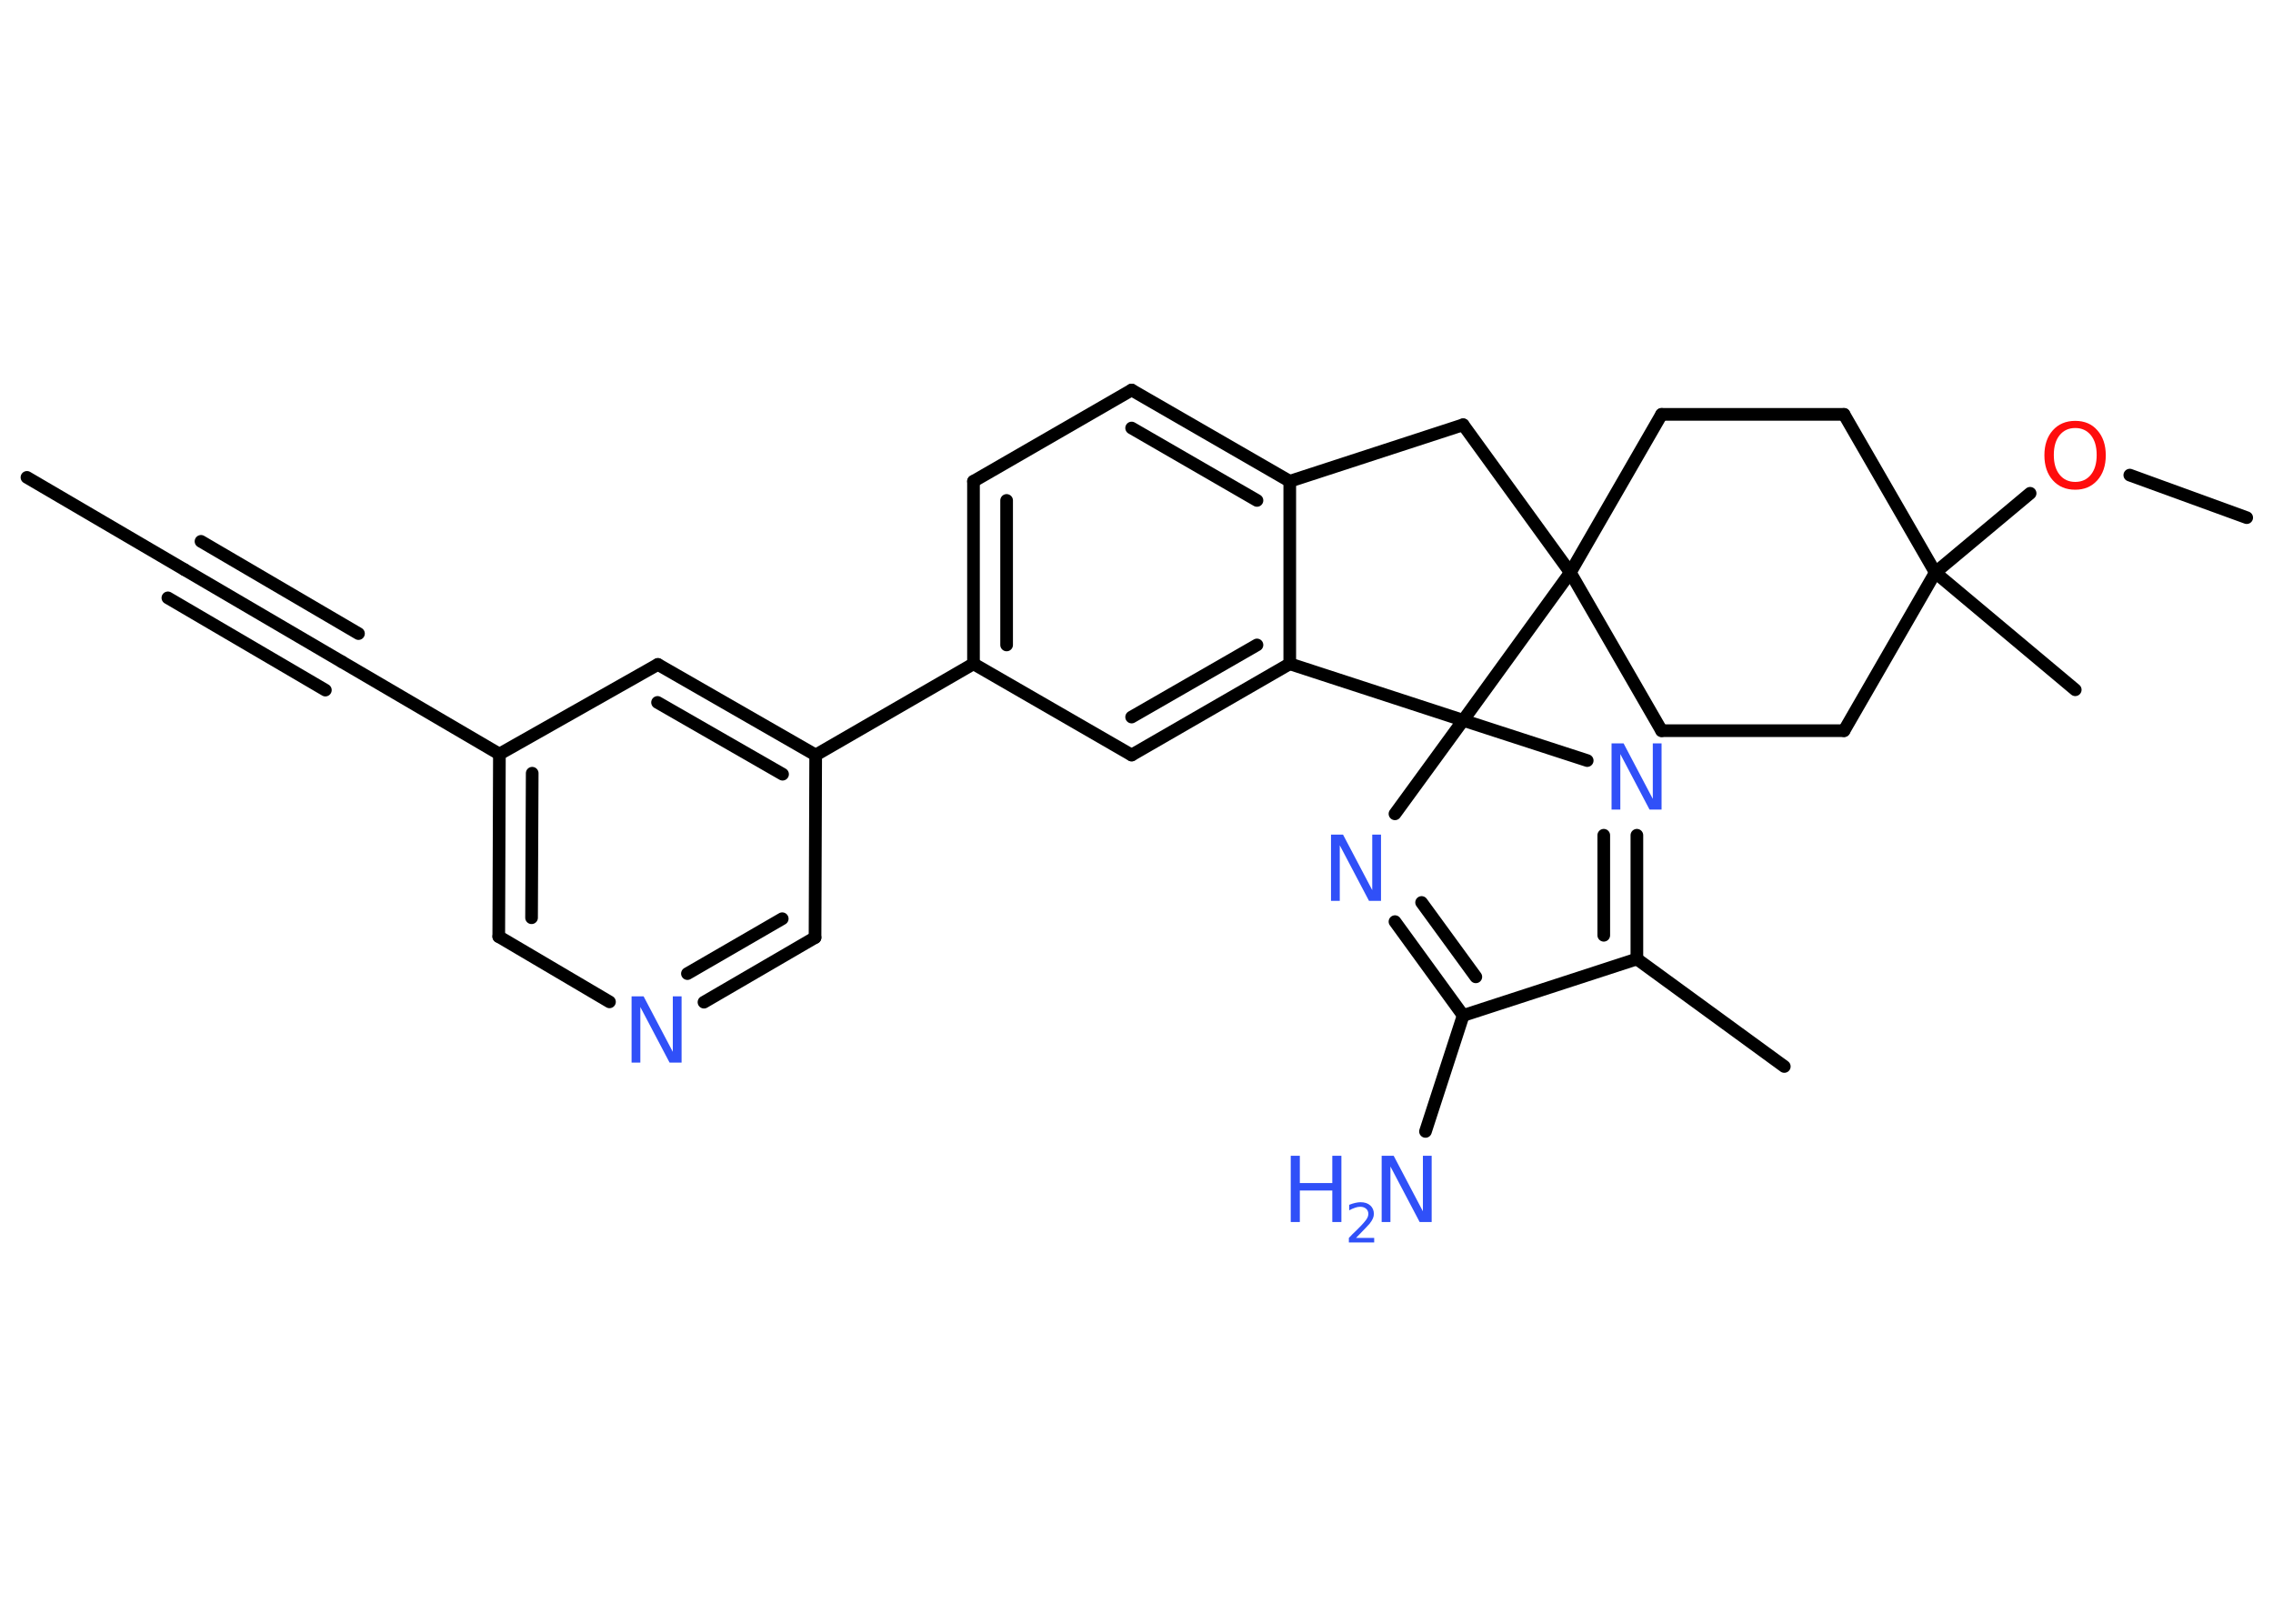 <?xml version='1.0' encoding='UTF-8'?>
<!DOCTYPE svg PUBLIC "-//W3C//DTD SVG 1.1//EN" "http://www.w3.org/Graphics/SVG/1.1/DTD/svg11.dtd">
<svg version='1.2' xmlns='http://www.w3.org/2000/svg' xmlns:xlink='http://www.w3.org/1999/xlink' width='70.0mm' height='50.0mm' viewBox='0 0 70.0 50.0'>
  <desc>Generated by the Chemistry Development Kit (http://github.com/cdk)</desc>
  <g stroke-linecap='round' stroke-linejoin='round' stroke='#000000' stroke-width='.39' fill='#3050F8'>
    <rect x='.0' y='.0' width='70.0' height='50.0' fill='#FFFFFF' stroke='none'/>
    <g id='mol1' class='mol'>
      <line id='mol1bnd1' class='bond' x1='.83' y1='14.7' x2='5.68' y2='17.54'/>
      <g id='mol1bnd2' class='bond'>
        <line x1='5.68' y1='17.54' x2='10.53' y2='20.38'/>
        <line x1='6.19' y1='16.67' x2='11.04' y2='19.51'/>
        <line x1='5.17' y1='18.41' x2='10.02' y2='21.25'/>
      </g>
      <line id='mol1bnd3' class='bond' x1='10.53' y1='20.38' x2='15.38' y2='23.22'/>
      <g id='mol1bnd4' class='bond'>
        <line x1='15.38' y1='23.22' x2='15.36' y2='28.84'/>
        <line x1='16.39' y1='23.81' x2='16.37' y2='28.26'/>
      </g>
      <line id='mol1bnd5' class='bond' x1='15.36' y1='28.84' x2='18.77' y2='30.85'/>
      <g id='mol1bnd6' class='bond'>
        <line x1='21.68' y1='30.86' x2='25.1' y2='28.87'/>
        <line x1='21.17' y1='29.98' x2='24.09' y2='28.29'/>
      </g>
      <line id='mol1bnd7' class='bond' x1='25.1' y1='28.87' x2='25.12' y2='23.25'/>
      <line id='mol1bnd8' class='bond' x1='25.12' y1='23.25' x2='29.98' y2='20.44'/>
      <g id='mol1bnd9' class='bond'>
        <line x1='29.98' y1='14.82' x2='29.98' y2='20.44'/>
        <line x1='31.0' y1='15.41' x2='31.0' y2='19.86'/>
      </g>
      <line id='mol1bnd10' class='bond' x1='29.98' y1='14.82' x2='34.85' y2='12.01'/>
      <g id='mol1bnd11' class='bond'>
        <line x1='39.72' y1='14.82' x2='34.85' y2='12.01'/>
        <line x1='38.71' y1='15.41' x2='34.85' y2='13.18'/>
      </g>
      <line id='mol1bnd12' class='bond' x1='39.72' y1='14.82' x2='39.72' y2='20.44'/>
      <g id='mol1bnd13' class='bond'>
        <line x1='34.85' y1='23.25' x2='39.72' y2='20.44'/>
        <line x1='34.85' y1='22.08' x2='38.71' y2='19.86'/>
      </g>
      <line id='mol1bnd14' class='bond' x1='29.98' y1='20.44' x2='34.85' y2='23.25'/>
      <line id='mol1bnd15' class='bond' x1='39.72' y1='20.44' x2='45.06' y2='22.18'/>
      <line id='mol1bnd16' class='bond' x1='45.06' y1='22.18' x2='48.88' y2='23.42'/>
      <g id='mol1bnd17' class='bond'>
        <line x1='50.41' y1='29.53' x2='50.41' y2='25.72'/>
        <line x1='49.39' y1='28.8' x2='49.39' y2='25.72'/>
      </g>
      <line id='mol1bnd18' class='bond' x1='50.41' y1='29.53' x2='54.95' y2='32.84'/>
      <line id='mol1bnd19' class='bond' x1='50.41' y1='29.53' x2='45.06' y2='31.27'/>
      <line id='mol1bnd20' class='bond' x1='45.06' y1='31.27' x2='43.9' y2='34.84'/>
      <g id='mol1bnd21' class='bond'>
        <line x1='42.96' y1='28.38' x2='45.06' y2='31.27'/>
        <line x1='43.78' y1='27.79' x2='45.45' y2='30.08'/>
      </g>
      <line id='mol1bnd22' class='bond' x1='45.06' y1='22.18' x2='42.96' y2='25.06'/>
      <line id='mol1bnd23' class='bond' x1='45.06' y1='22.18' x2='48.36' y2='17.63'/>
      <line id='mol1bnd24' class='bond' x1='48.36' y1='17.63' x2='51.17' y2='12.76'/>
      <line id='mol1bnd25' class='bond' x1='51.17' y1='12.76' x2='56.79' y2='12.76'/>
      <line id='mol1bnd26' class='bond' x1='56.79' y1='12.76' x2='59.6' y2='17.63'/>
      <line id='mol1bnd27' class='bond' x1='59.6' y1='17.63' x2='63.91' y2='21.24'/>
      <line id='mol1bnd28' class='bond' x1='59.6' y1='17.63' x2='62.52' y2='15.19'/>
      <line id='mol1bnd29' class='bond' x1='65.59' y1='14.63' x2='69.19' y2='15.94'/>
      <line id='mol1bnd30' class='bond' x1='59.6' y1='17.63' x2='56.79' y2='22.5'/>
      <line id='mol1bnd31' class='bond' x1='56.79' y1='22.5' x2='51.17' y2='22.5'/>
      <line id='mol1bnd32' class='bond' x1='48.36' y1='17.63' x2='51.17' y2='22.5'/>
      <line id='mol1bnd33' class='bond' x1='48.36' y1='17.63' x2='45.06' y2='13.08'/>
      <line id='mol1bnd34' class='bond' x1='39.72' y1='14.82' x2='45.06' y2='13.08'/>
      <g id='mol1bnd35' class='bond'>
        <line x1='25.12' y1='23.25' x2='20.26' y2='20.46'/>
        <line x1='24.1' y1='23.84' x2='20.25' y2='21.63'/>
      </g>
      <line id='mol1bnd36' class='bond' x1='15.38' y1='23.22' x2='20.26' y2='20.46'/>
      <path id='mol1atm6' class='atom' d='M19.45 30.68h.37l.9 1.71v-1.71h.27v2.04h-.37l-.9 -1.71v1.71h-.27v-2.04z' stroke='none'/>
      <path id='mol1atm16' class='atom' d='M49.63 22.89h.37l.9 1.71v-1.71h.27v2.04h-.37l-.9 -1.71v1.71h-.27v-2.04z' stroke='none'/>
      <g id='mol1atm20' class='atom'>
        <path d='M42.55 35.59h.37l.9 1.71v-1.71h.27v2.04h-.37l-.9 -1.71v1.71h-.27v-2.04z' stroke='none'/>
        <path d='M39.75 35.59h.28v.84h1.0v-.84h.28v2.04h-.28v-.97h-1.0v.97h-.28v-2.04z' stroke='none'/>
        <path d='M41.74 38.12h.58v.14h-.78v-.14q.09 -.1 .26 -.26q.16 -.16 .2 -.21q.08 -.09 .11 -.15q.03 -.06 .03 -.12q.0 -.1 -.07 -.16q-.07 -.06 -.18 -.06q-.08 .0 -.16 .03q-.09 .03 -.18 .08v-.17q.1 -.04 .19 -.06q.09 -.02 .16 -.02q.19 .0 .3 .1q.11 .1 .11 .26q.0 .07 -.03 .14q-.03 .07 -.1 .16q-.02 .02 -.13 .14q-.11 .11 -.31 .32z' stroke='none'/>
      </g>
      <path id='mol1atm21' class='atom' d='M40.99 25.7h.37l.9 1.71v-1.71h.27v2.04h-.37l-.9 -1.71v1.71h-.27v-2.04z' stroke='none'/>
      <path id='mol1atm27' class='atom' d='M63.91 13.18q-.3 .0 -.48 .22q-.18 .22 -.18 .61q.0 .39 .18 .61q.18 .22 .48 .22q.3 .0 .48 -.22q.18 -.22 .18 -.61q.0 -.39 -.18 -.61q-.18 -.22 -.48 -.22zM63.91 12.96q.43 .0 .68 .29q.26 .29 .26 .77q.0 .48 -.26 .77q-.26 .29 -.68 .29q-.43 .0 -.69 -.29q-.26 -.29 -.26 -.77q.0 -.48 .26 -.77q.26 -.29 .69 -.29z' stroke='none' fill='#FF0D0D'/>
    </g>
  </g>
</svg>
